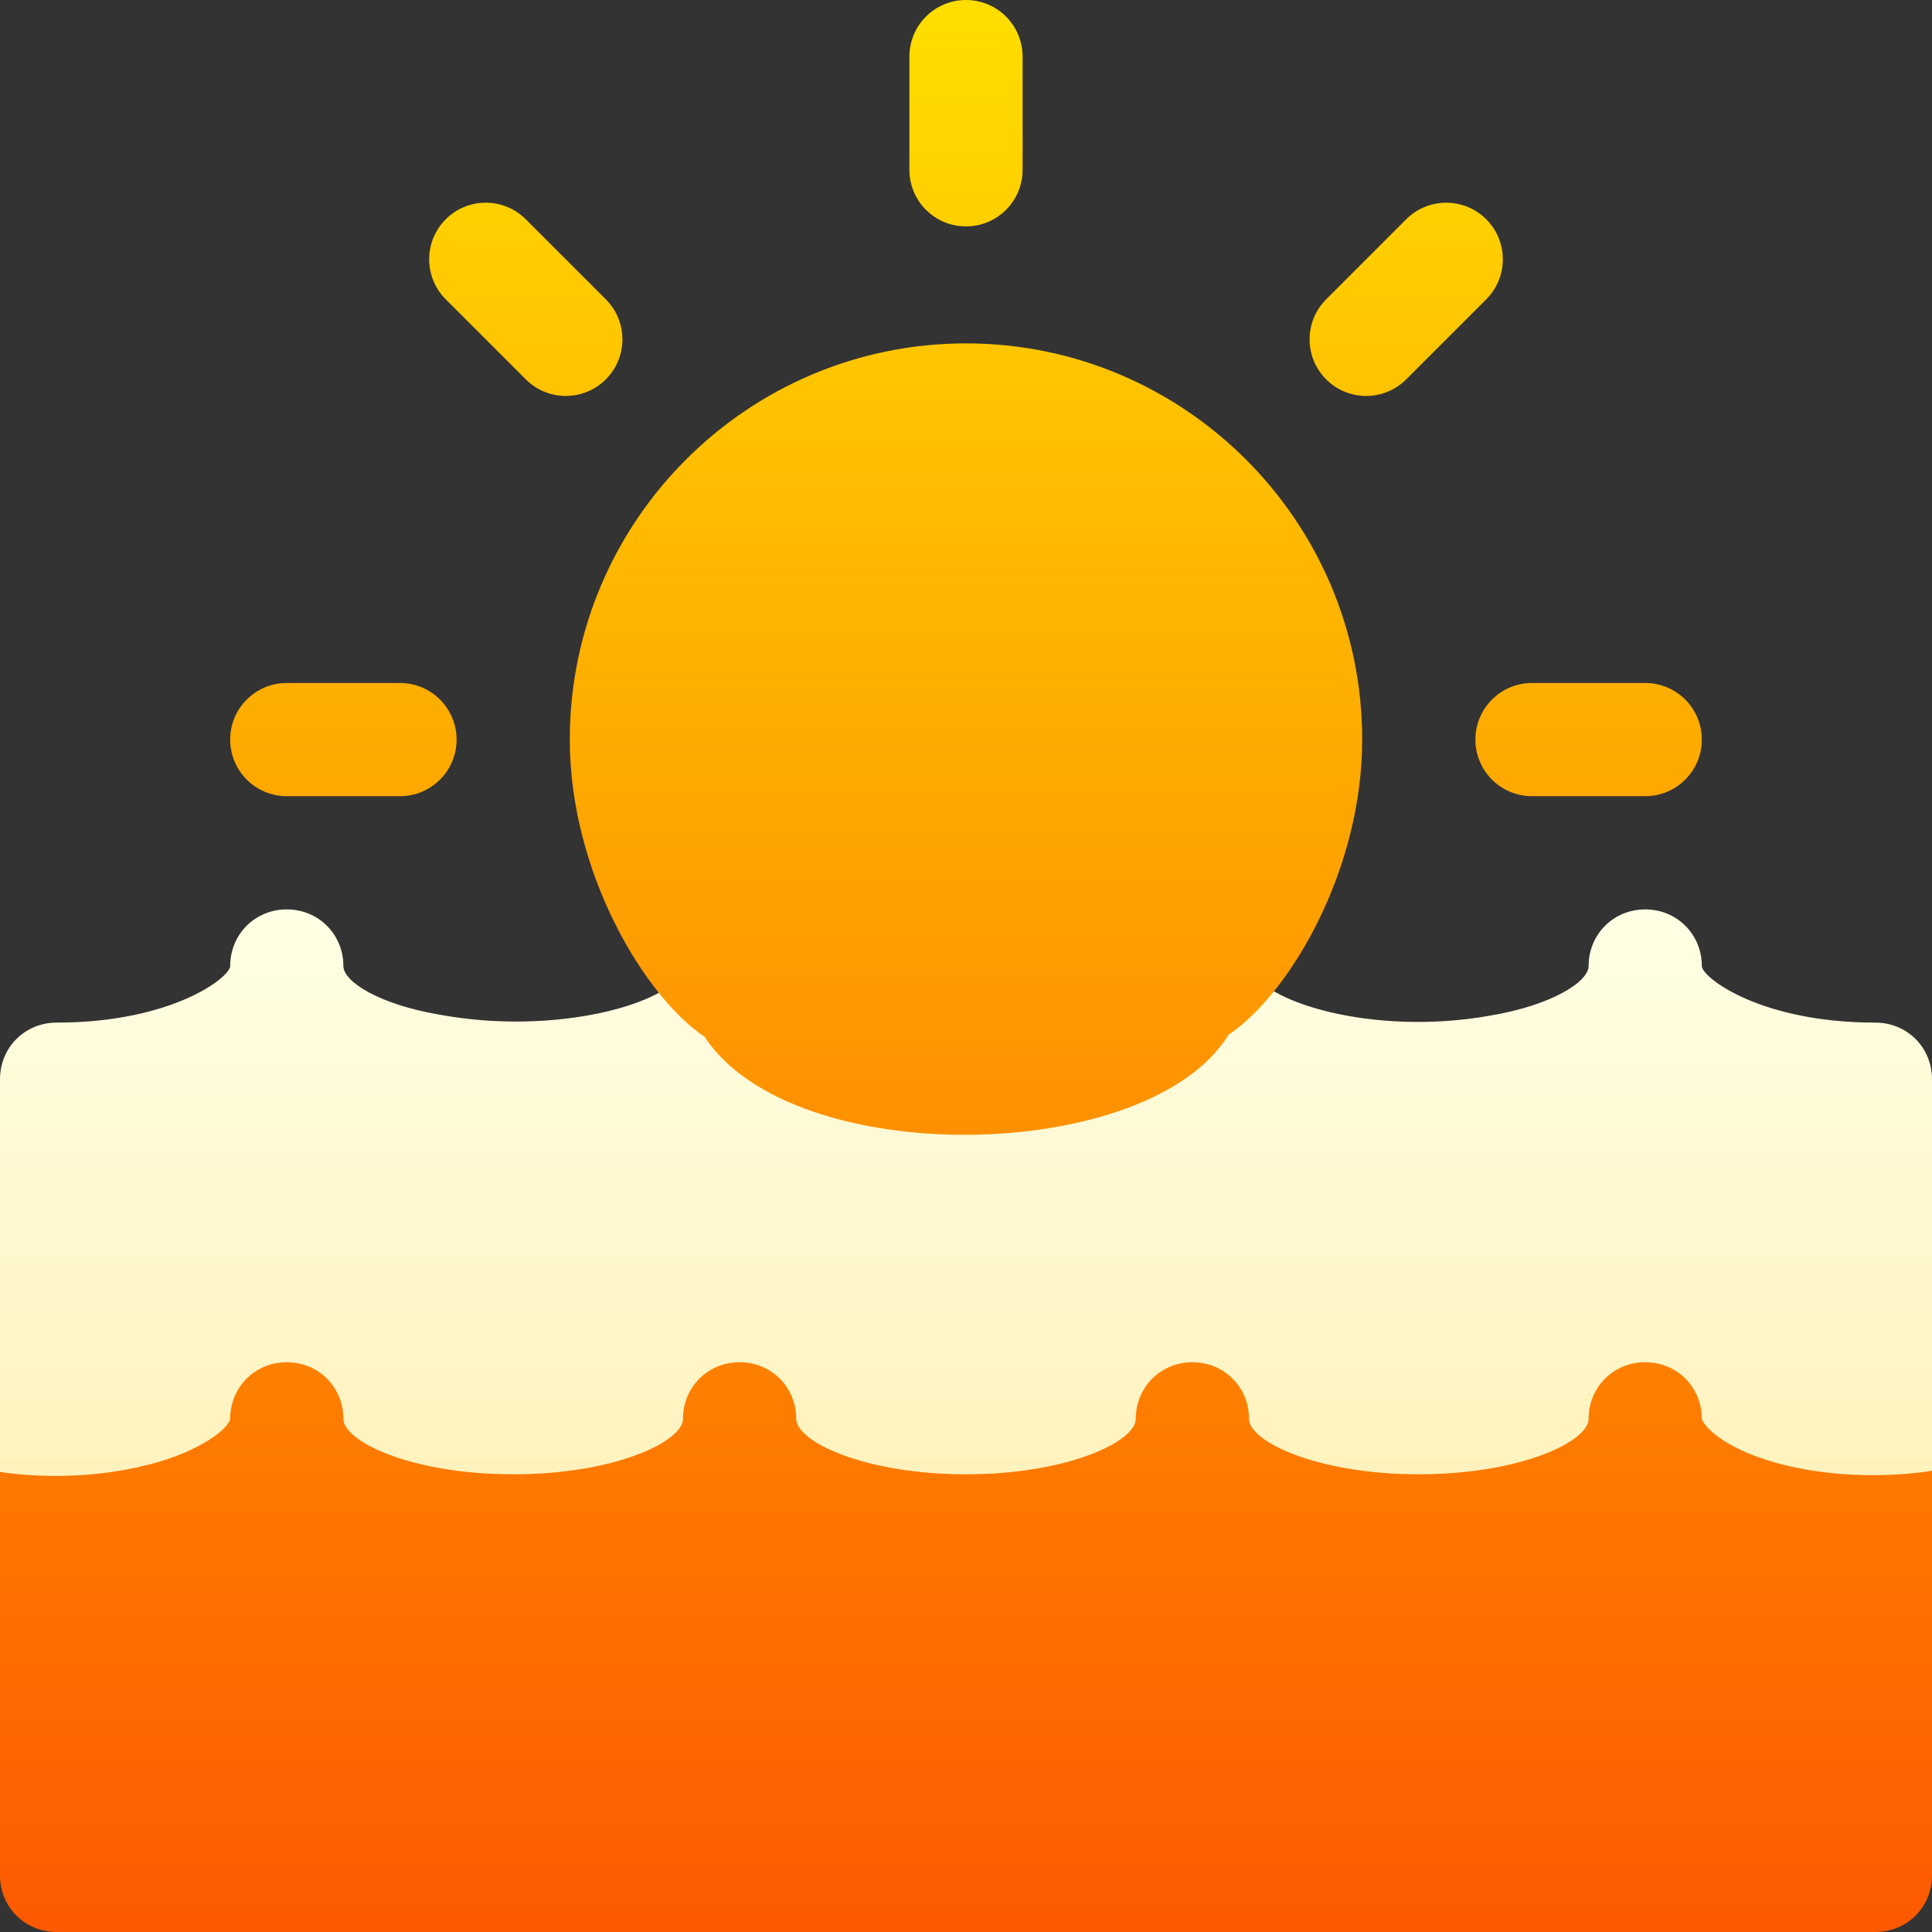 <svg id="Capa_1" enable-background="new 0 0 512 512" height="512" viewBox="0 0 512 512" width="512" xmlns="http://www.w3.org/2000/svg" xmlns:xlink="http://www.w3.org/1999/xlink"><rect x="0" y="0" width="512" height="512" fill="#333333" stroke="none"/><linearGradient id="SVGID_1_" gradientUnits="userSpaceOnUse" x1="256" x2="256" y1="451" y2="241"><stop offset="0" stop-color="#ffedad"/><stop offset="1" stop-color="#ffffe5"/></linearGradient><linearGradient id="SVGID_2_" gradientUnits="userSpaceOnUse" x1="256" x2="256" y1="512" y2="0"><stop offset="0" stop-color="#fd5900"/><stop offset="1" stop-color="#ffde00"/></linearGradient><g><g id="Sea_2_"><g><path d="m271 451 241-61.201v-103.799c0-8.401-6.599-15-15-15-30.601 0-46-12.001-46-15 0-8.401-6.599-15-15-15s-15 6.599-15 15c0 4.2-9.901 10.499-26.4 13.2-30.601 5.4-60.601-3.6-63.6-13.2 0-8.401-6.599-15-15-15-6.899 0-12.9 4.799-14.7 11.4-.601 1.8-.901 3.3-.901 5.099-2.399 5.099-16.8 12.299-41.1 13.2-23.699.899-43.799-6-48.3-14.7 0 0 0 0 0-.3 0-8.101-6.899-14.7-15-14.7-8.401 0-15 6.599-15 15v1.199c-3.3 8.699-33.6 17.401-64.501 11.7-15.898-2.699-25.498-8.698-25.498-12.898 0-8.401-6.599-15-15-15s-15 6.599-15 15c0 2.999-15.399 15-46 15-8.401 0-15 6.599-15 15v104.099z" fill="url(#SVGID_1_)"/></g></g><g><g><path d="m186.713 274.75c23.355 35.604 117.745 33.854 138.838-.498 16.531-11.183 35.449-43.878 35.449-78.252 0-57.891-47.109-105-105-105s-105 47.109-105 105c0 35.38 19.995 68.271 35.713 78.75zm69.287-214.75c8.291 0 15-6.709 15-15v-30c0-8.291-6.709-15-15-15s-15 6.709-15 15v30c0 8.291 6.709 15 15 15zm-116.66 40.536c5.86 5.859 15.352 5.859 21.211 0s5.859-15.352 0-21.211l-21.211-21.211c-5.859-5.859-15.352-5.859-21.211 0s-5.859 15.352 0 21.211zm233.32 0 21.211-21.211c5.859-5.859 5.859-15.352 0-21.211s-15.352-5.859-21.211 0l-21.211 21.211c-5.859 5.859-5.859 15.352 0 21.211 5.86 5.86 15.352 5.859 21.211 0zm18.34 95.464c0 8.291 6.709 15 15 15h30c8.291 0 15-6.709 15-15s-6.709-15-15-15h-30c-8.291 0-15 6.709-15 15zm-315 15h30c8.291 0 15-6.709 15-15s-6.709-15-15-15h-30c-8.291 0-15 6.709-15 15s6.709 15 15 15zm379.799 170.1c-3.898-2.702-4.799-4.8-4.799-5.1 0-8.401-6.599-15-15-15s-15 6.599-15 15c0 6-17.999 14.7-45 14.7s-45-8.7-45-14.7c0-8.401-6.599-15-15-15s-15 6.599-15 15c0 6-17.999 14.7-45 14.7s-45-8.7-45-14.7c0-8.401-6.599-15-15-15s-15 6.599-15 15c0 6-17.999 14.7-45 14.7s-45-8.7-45-14.7c0-8.401-6.599-15-15-15s-15 6.599-15 15c0 .599-1.5 3.6-8.401 7.2-11.1 6-31.599 9.9-52.599 6.899v106.901c0 8.399 6.599 15 15 15h482c8.401 0 15-6.601 15-15v-107.201c-22.5 3.301-45.099-.899-56.201-8.699z" fill="url(#SVGID_2_)"/></g></g></g></svg>